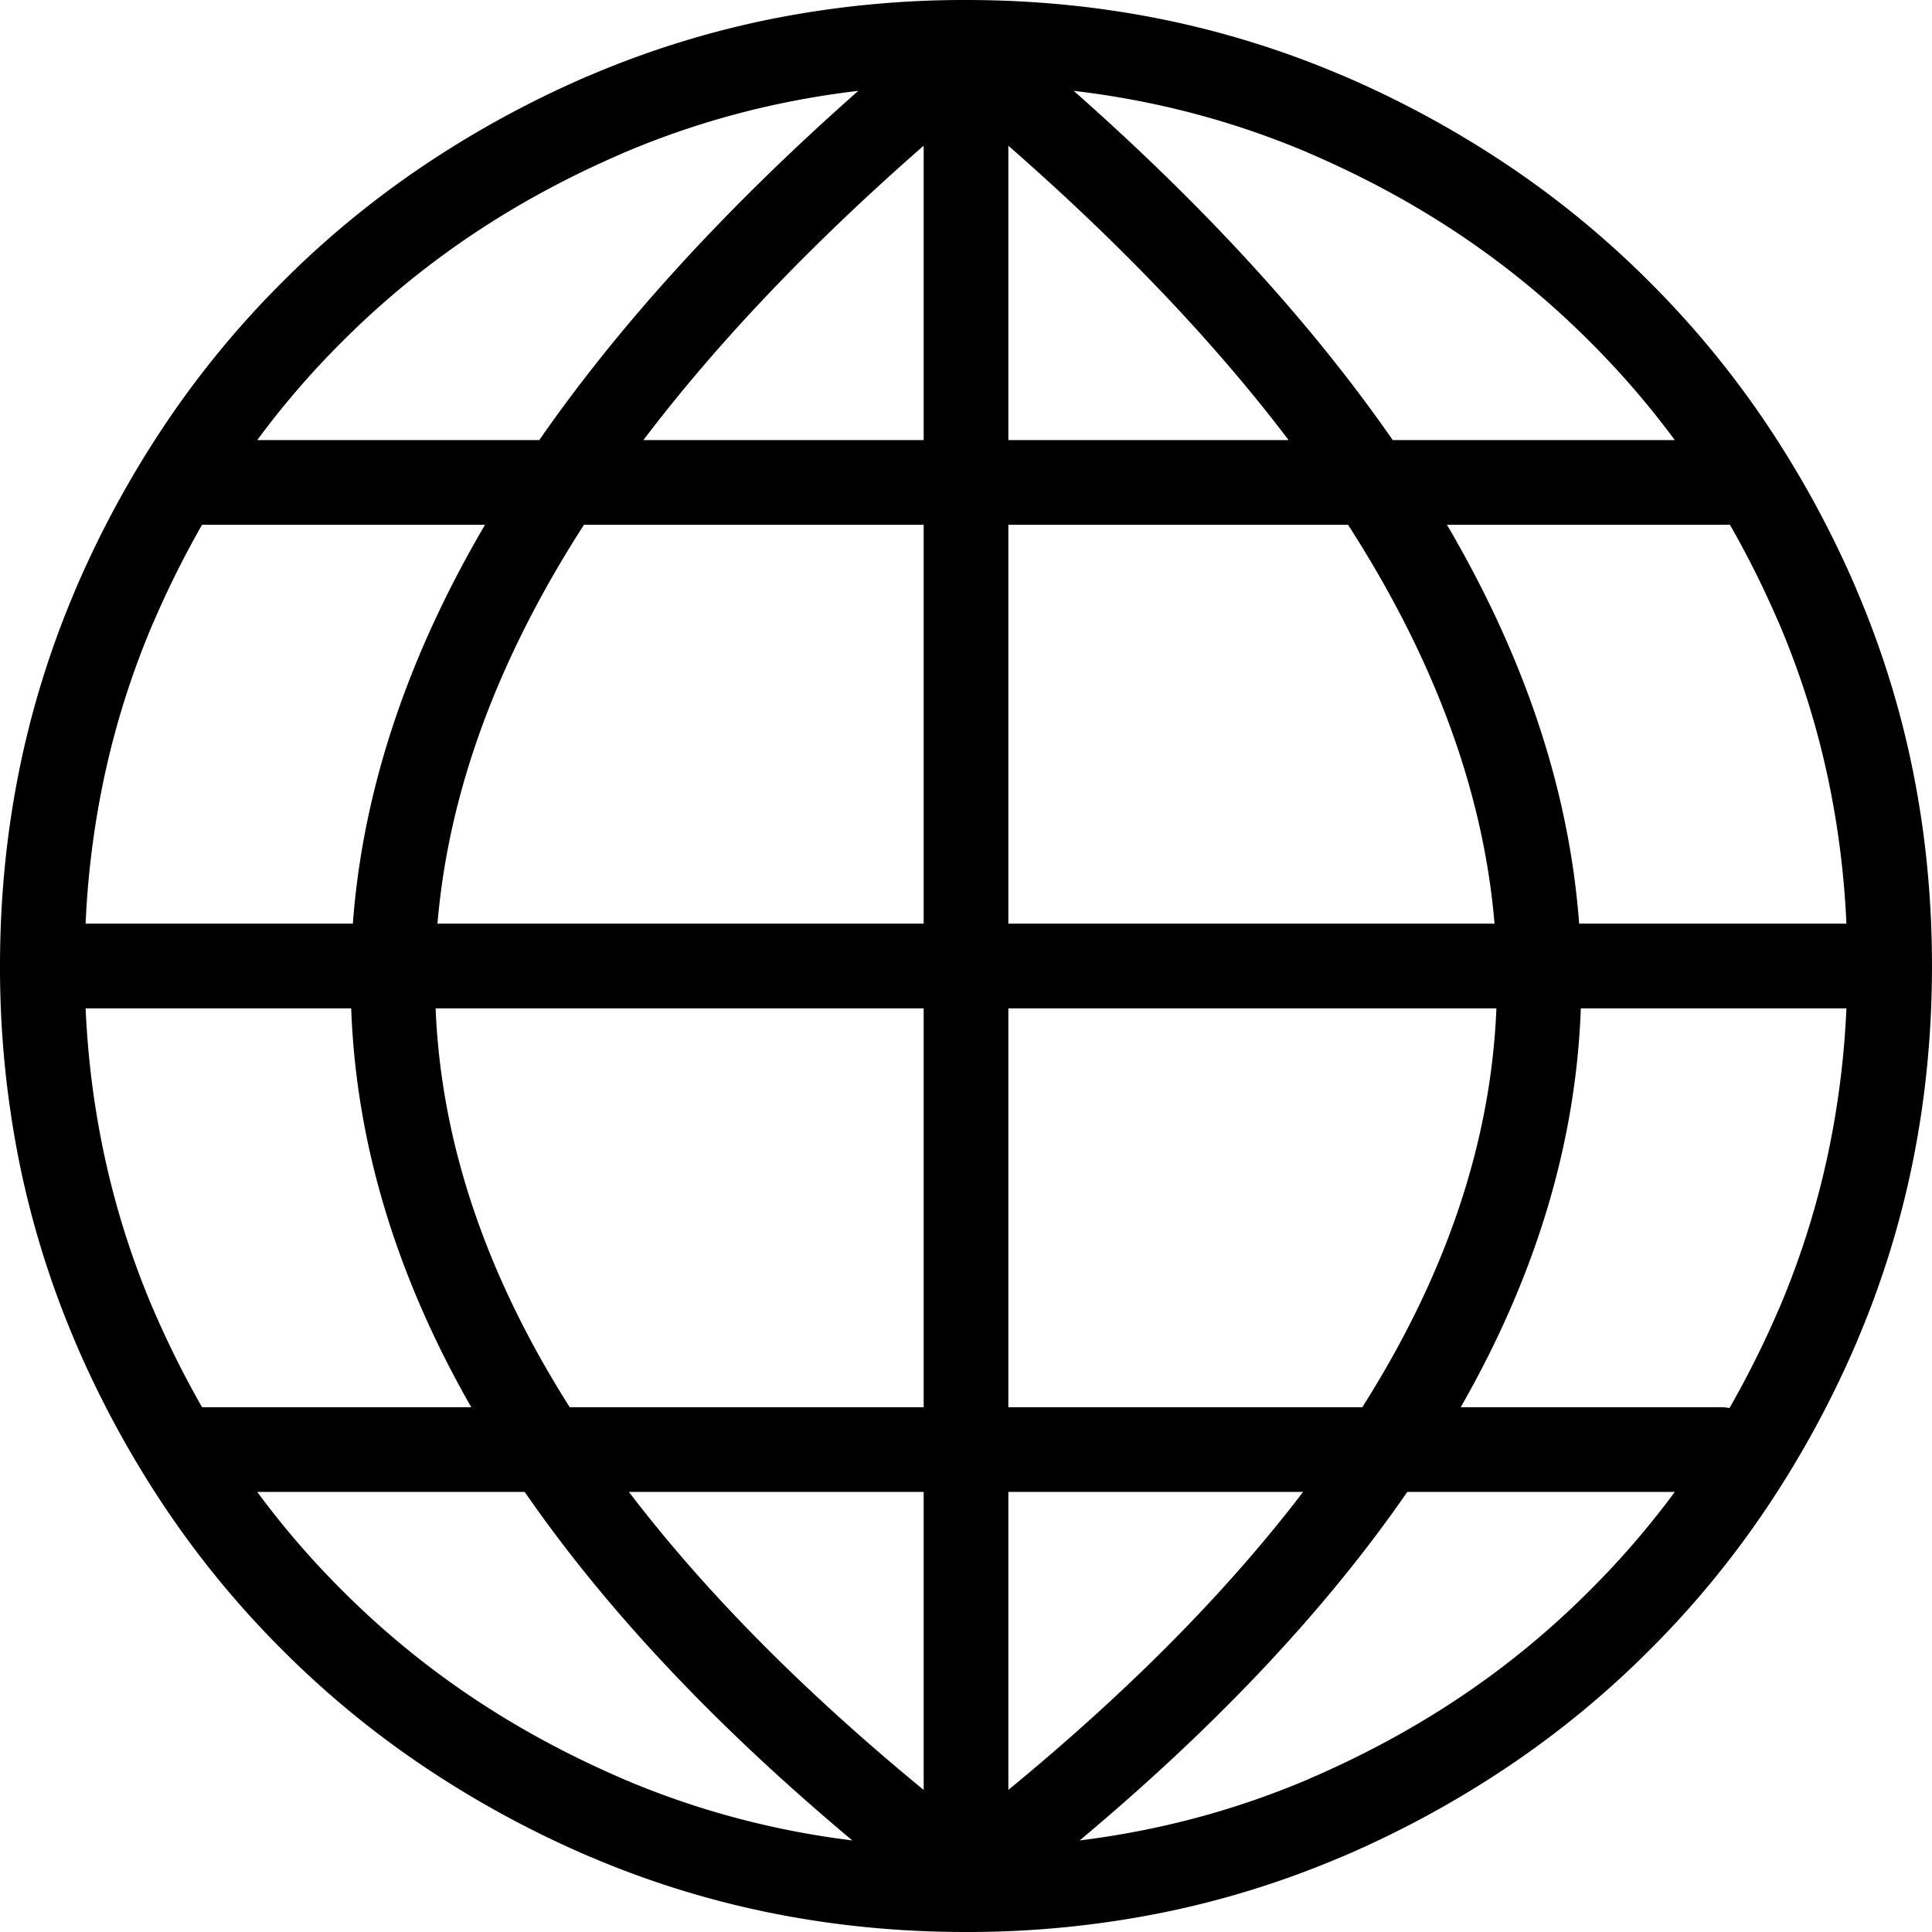<svg xmlns="http://www.w3.org/2000/svg" width="122.879" height="122.879"><path d="M109.465 89.503c.182 0 .359.019.533.053a61.668 61.668 0 003.135-6.286c.018-.044.037-.086.059-.128a53.59 53.59 0 003.209-10.419 56.574 56.574 0 001.035-8.591h-16.893c-.307 8.574-2.867 17.03-7.639 25.371h16.561zm-2.945 5.386H89.506c-5.164 7.481-12.121 14.87-20.838 22.167a55.867 55.867 0 004.055-.655 53.408 53.408 0 0010.549-3.264l-.002-.004c3.441-1.48 6.646-3.212 9.609-5.199a54.318 54.318 0 008.25-6.795l.01-.01a54.306 54.306 0 005.381-6.24zm-52.31 22.166c-8.716-7.296-15.673-14.685-20.838-22.166H16.361a54.387 54.387 0 005.379 6.24l.01.011v-.001a54.416 54.416 0 008.25 6.795c2.962 1.987 6.167 3.719 9.609 5.199.043.019.086.038.128.059a53.51 53.51 0 0010.42 3.209c1.336.267 2.686.485 4.053.654zM12.852 89.503h17.122c-4.771-8.341-7.332-16.797-7.637-25.371H5.445c.13 2.934.475 5.797 1.034 8.59a53.475 53.475 0 003.264 10.549l.004-.001a61.125 61.125 0 003.105 6.233zM5.445 58.747h16.997c.625-8.4 3.412-16.857 8.407-25.371H12.852a61.04 61.04 0 00-3.105 6.234 3.736 3.736 0 01-.059.127 53.553 53.553 0 00-3.209 10.42 56.45 56.45 0 00-1.034 8.59zm10.916-30.756h17.938c5.108-7.361 11.862-14.765 20.29-22.212a55.233 55.233 0 00-4.431.7 53.454 53.454 0 00-10.549 3.264l.001.003c-3.442 1.481-6.647 3.212-9.609 5.2a54.469 54.469 0 00-8.25 6.794l-.011.01a54.397 54.397 0 00-5.379 6.241zM68.289 5.778c8.428 7.447 15.182 14.851 20.291 22.212h17.939a54.306 54.306 0 00-5.381-6.24l-.01-.01a54.311 54.311 0 00-8.25-6.794c-2.963-1.988-6.168-3.719-9.609-5.2a1.835 1.835 0 01-.127-.059 53.55 53.55 0 00-10.42-3.208 55.737 55.737 0 00-4.433-.701zm41.738 27.598H92.029c4.996 8.514 7.783 16.971 8.408 25.371h16.998a56.688 56.688 0 00-1.035-8.59 53.542 53.542 0 00-3.264-10.549l-.004.002a60.834 60.834 0 00-3.105-6.234zM49.106 1.198A62.704 62.704 0 0161.44 0c4.23 0 8.341.399 12.333 1.198a58.884 58.884 0 0111.473 3.547c.051.018.1.037.148.058a64.392 64.392 0 0110.471 5.684 59.74 59.74 0 019.066 7.462 59.765 59.765 0 017.461 9.065 64.523 64.523 0 015.684 10.473l-.004.001.004.009a58.749 58.749 0 013.605 11.609c.799 3.992 1.197 8.104 1.197 12.334s-.398 8.343-1.197 12.335a58.896 58.896 0 01-3.547 11.472c-.018.05-.037.099-.059.147a64.437 64.437 0 01-5.684 10.472 59.716 59.716 0 01-7.461 9.065 59.73 59.73 0 01-9.066 7.462 64.35 64.35 0 01-10.471 5.684l-.002-.004-.01.004a58.833 58.833 0 01-11.609 3.604 62.701 62.701 0 01-12.333 1.198c-4.229 0-8.342-.399-12.334-1.198a58.933 58.933 0 01-11.474-3.546c-.049-.019-.098-.037-.147-.059a64.284 64.284 0 01-10.472-5.684 59.771 59.771 0 01-9.065-7.462 59.765 59.765 0 01-7.461-9.065 64.395 64.395 0 01-5.684-10.472l.004-.002-.004-.009a58.812 58.812 0 01-3.604-11.609A62.765 62.765 0 010 61.439c0-4.229.4-8.342 1.199-12.334a58.902 58.902 0 013.546-11.473c.018-.049.037-.099.058-.147a64.37 64.37 0 015.684-10.473 59.884 59.884 0 017.461-9.065 59.83 59.83 0 019.065-7.462 64.478 64.478 0 0110.472-5.684l.001.004.009-.004a59.049 59.049 0 0111.611-3.603zm15.027 8.07v18.723h17.826C77.275 21.815 71.34 15.575 64.133 9.268zm0 24.108v25.371h30.922c-.699-8.332-3.789-16.788-9.318-25.371H64.133zm0 30.756v25.371h22.51c5.328-8.396 8.189-16.854 8.531-25.371H64.133zm0 30.757v18.952c7.645-6.283 13.902-12.601 18.746-18.952H64.133zm-5.386 18.954V94.889H40c4.843 6.351 11.1 12.67 18.747 18.954zm0-24.34V64.132H27.706c.341 8.518 3.201 16.975 8.531 25.371h22.51zm0-30.756V33.376H37.143c-5.529 8.583-8.619 17.04-9.319 25.371h30.923zm0-30.756V9.266C51.54 15.573 45.604 21.815 40.92 27.991h17.827z"/></svg>
